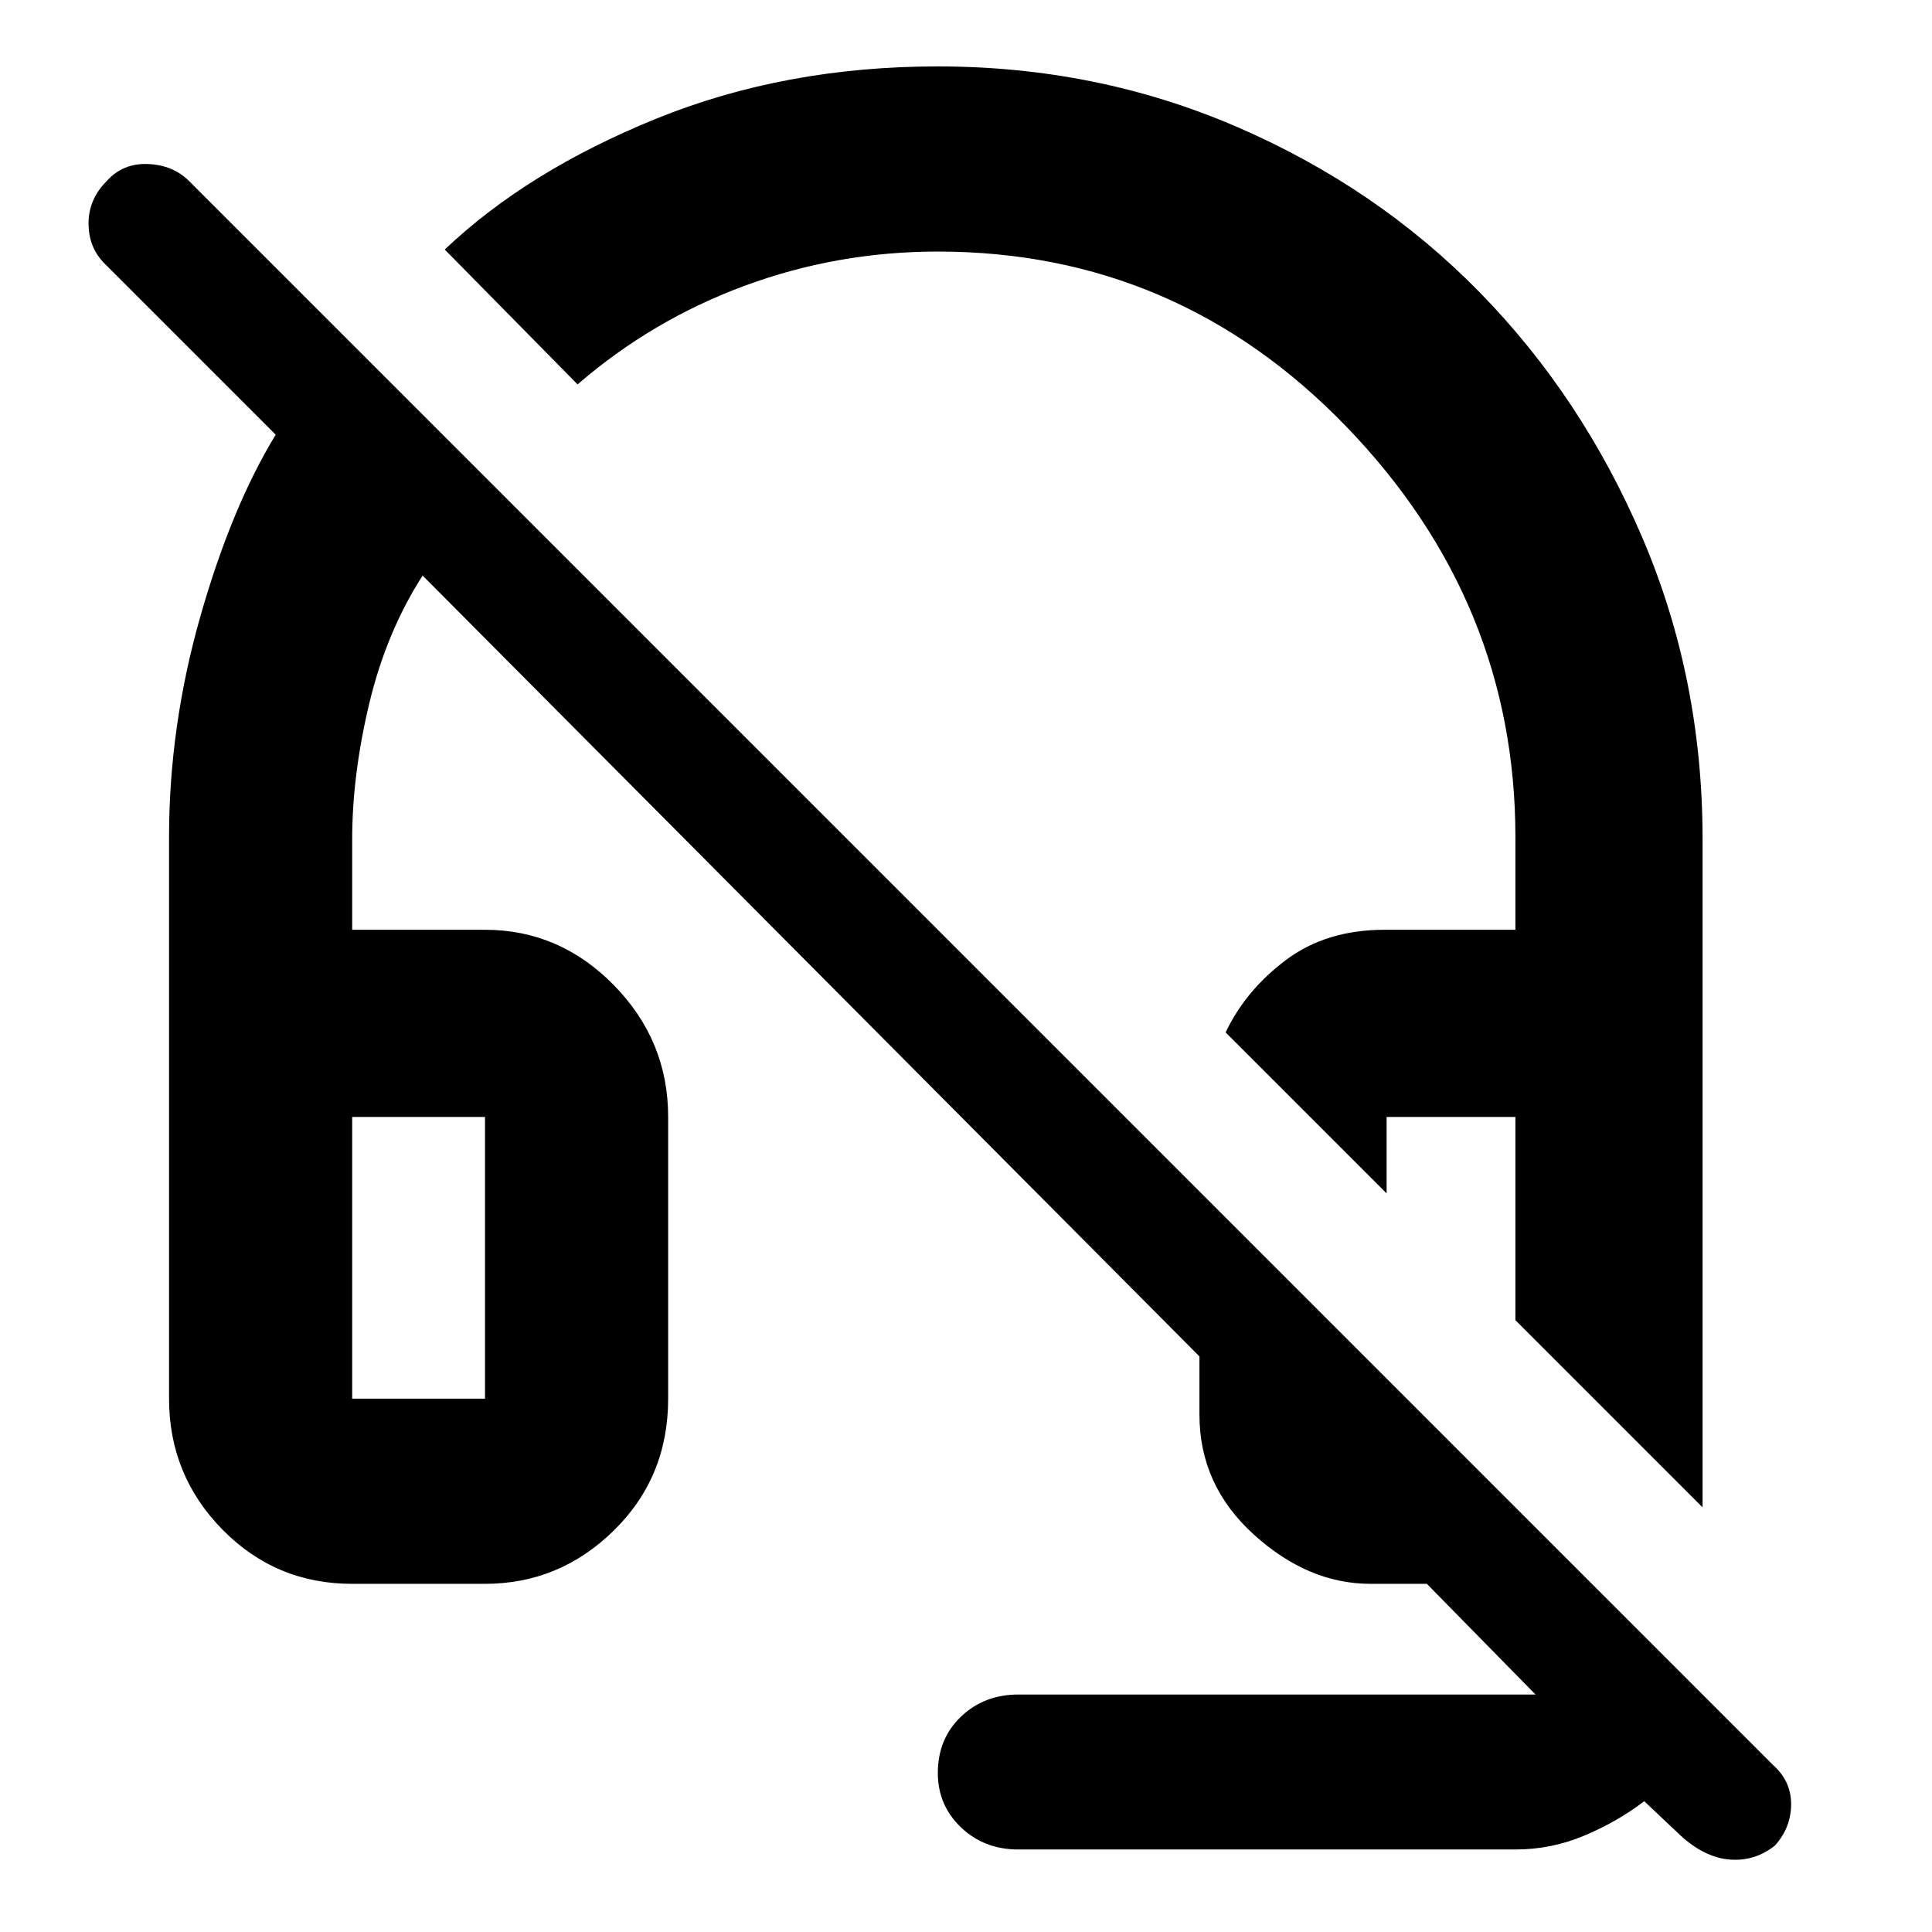 <svg xmlns="http://www.w3.org/2000/svg" height="48" width="48"><path d="M42.3 37.45 37.65 32.8V27.75H34.45Q34.45 27.75 34.45 28.7Q34.45 29.65 34.45 29.65L30.45 25.65Q30.95 24.6 31.95 23.85Q32.95 23.1 34.4 23.1H37.65V20.8Q37.65 14.95 33.45 10.6Q29.25 6.25 23.3 6.25Q20.8 6.25 18.5 7.1Q16.2 7.95 14.35 9.55L11.05 6.2Q13.1 4.25 16.3 2.95Q19.5 1.65 23.3 1.65Q27.25 1.65 30.725 3.15Q34.2 4.65 36.75 7.25Q39.3 9.85 40.8 13.35Q42.3 16.85 42.3 20.85ZM25.3 45.95Q24.45 45.95 23.875 45.4Q23.3 44.85 23.3 44.05Q23.3 43.2 23.875 42.65Q24.45 42.1 25.3 42.1H38.15Q38.15 42.1 38.15 42.1Q38.15 42.1 38.15 42.1L35.45 39.35H34.05Q32.5 39.35 31.15 38.125Q29.8 36.9 29.8 35.15V33.7L10.5 14.3Q9.6 15.7 9.175 17.475Q8.75 19.25 8.75 20.85V23.1H12.05Q13.9 23.1 15.25 24.475Q16.6 25.85 16.6 27.75V34.75Q16.6 36.7 15.25 38.025Q13.9 39.35 12.05 39.35H8.75Q6.85 39.35 5.525 38Q4.2 36.65 4.2 34.75V20.8Q4.2 18.05 4.975 15.325Q5.75 12.6 6.85 10.8L2.6 6.55Q2.2 6.15 2.2 5.55Q2.2 4.95 2.65 4.5Q3.05 4.05 3.675 4.075Q4.3 4.1 4.7 4.5L44.05 43.85Q44.5 44.25 44.5 44.825Q44.5 45.4 44.1 45.85Q43.6 46.25 42.975 46.2Q42.35 46.15 41.75 45.6L40.85 44.75Q40.2 45.25 39.375 45.6Q38.55 45.95 37.65 45.95ZM8.75 34.75H12.05Q12.05 34.75 12.05 34.75Q12.05 34.75 12.05 34.75V27.75Q12.05 27.75 12.05 27.75Q12.05 27.75 12.05 27.75H8.75V34.75Q8.75 34.75 8.75 34.75Q8.75 34.75 8.75 34.75ZM8.75 34.75Q8.75 34.75 8.75 34.75Q8.75 34.75 8.75 34.75H12.05Q12.05 34.75 12.05 34.75Q12.05 34.75 12.05 34.75Q12.05 34.75 12.05 34.75Q12.05 34.75 12.05 34.75ZM37.65 32.8Q37.65 32.8 37.65 32.8Q37.65 32.8 37.65 32.8Z"/></svg>